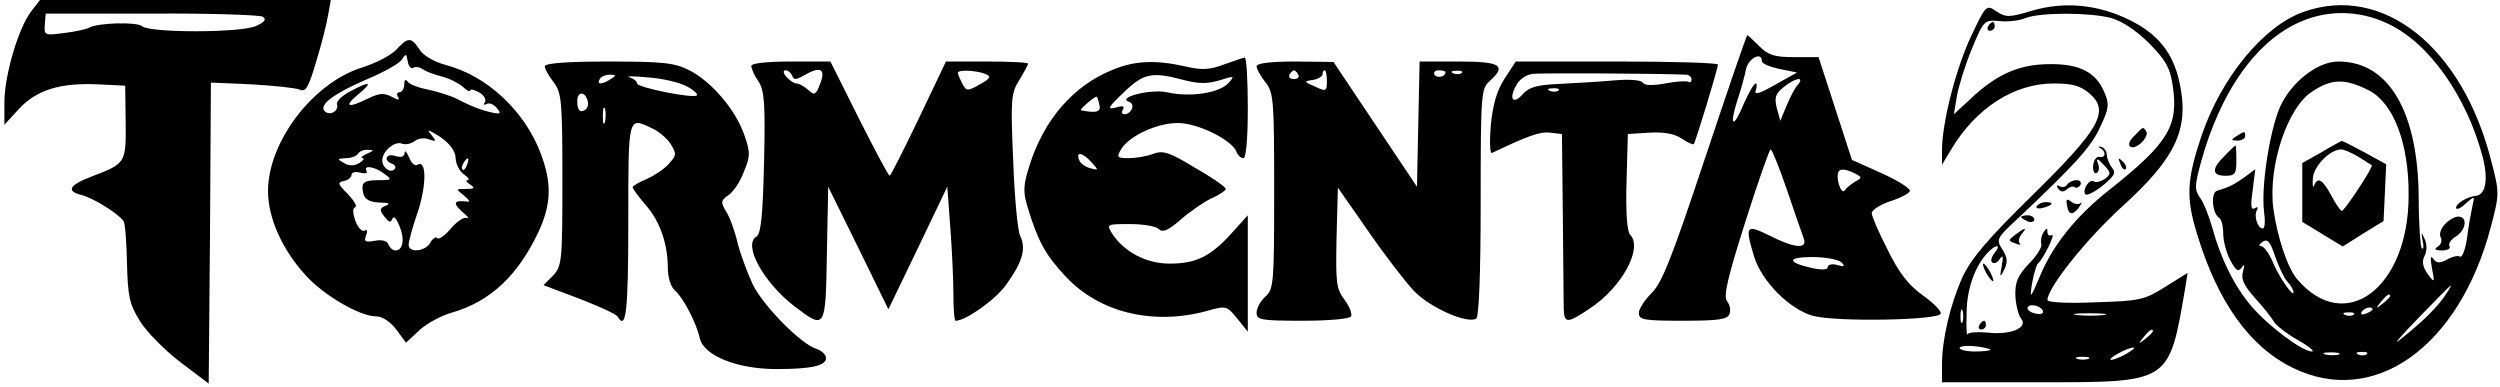 <?xml version="1.0" standalone="no"?>
<!DOCTYPE svg PUBLIC "-//W3C//DTD SVG 20010904//EN"
 "http://www.w3.org/TR/2001/REC-SVG-20010904/DTD/svg10.dtd">
<svg version="1.0" xmlns="http://www.w3.org/2000/svg"
 width="569pt" height="88pt" viewBox="0 0 569 88"
 preserveAspectRatio="xMidYMid meet">

<g transform="translate(0,88) scale(0.1,-0.1)"
fill="#000000" stroke="none">
<path d="M71 854 c-29 -37 -61 -146 -61 -207 l0 -51 33 36 c40 43 93 60 180
56 l62 -3 1 -83 c1 -92 0 -94 -73 -122 -56 -21 -64 -35 -27 -44 27 -7 83 -42
95 -59 4 -5 7 -48 8 -95 2 -76 5 -93 29 -132 15 -25 57 -67 92 -94 l65 -49 3
343 2 342 93 -4 c50 -3 100 -8 109 -12 14 -6 20 4 38 65 12 39 24 87 27 106
l6 33 -331 0 -331 0 -20 -26z m527 -12 c9 -6 5 -12 -15 -21 -34 -16 -240 -16
-259 -1 -12 11 -102 8 -121 -3 -5 -3 -30 -9 -56 -12 -45 -6 -47 -6 -45 19 l2
25 241 0 c132 1 246 -3 253 -7z"/>
<path d="M4486 797 c-34 -72 -66 -196 -66 -259 l0 -33 21 35 c56 94 143 150
233 150 43 0 61 -5 82 -23 46 -40 24 -80 -131 -232 -102 -100 -138 -143 -158
-185 -28 -62 -47 -142 -47 -200 l0 -40 216 0 c306 0 300 -4 338 217 l5 32 -51
-32 c-48 -30 -58 -32 -159 -35 -65 -3 -109 0 -109 5 0 28 88 138 169 212 125
113 155 179 131 286 -15 66 -49 108 -114 140 -72 35 -147 42 -220 21 -53 -16
-60 -16 -82 -2 -23 16 -24 15 -58 -57z m319 42 c25 -7 58 -29 87 -58 37 -38
47 -55 53 -95 14 -92 -9 -131 -144 -238 -75 -59 -128 -125 -157 -194 -23 -55
-25 -56 -19 -19 4 22 10 42 13 45 12 9 42 71 32 65 -6 -3 -10 0 -10 7 0 10 -2
10 -9 -1 -5 -8 -7 -19 -5 -26 3 -6 -10 -27 -28 -45 -26 -28 -32 -42 -31 -73 1
-21 7 -45 13 -52 17 -21 -24 -38 -76 -32 -24 2 -44 1 -46 -4 -2 -5 -3 17 -2
48 0 56 20 110 50 140 18 18 29 16 14 -2 -7 -9 -10 -19 -6 -22 4 -4 12 -1 17
7 8 11 9 7 5 -15 -5 -27 -4 -28 6 -8 8 17 7 27 -5 46 -14 22 -13 25 37 71 128
121 166 162 186 207 20 42 21 52 10 78 -19 46 -56 66 -125 65 -69 0 -121 -23
-180 -79 l-38 -35 7 42 c4 22 19 71 34 107 27 65 28 66 63 63 19 -2 46 1 59 7
34 13 146 13 195 0z m-155 -669 c0 -5 -9 -6 -20 -3 -11 3 -17 9 -15 14 7 10
35 1 35 -11z m-183 -22 c-3 -7 -5 -2 -5 12 0 14 2 19 5 13 2 -7 2 -19 0 -25z
m321 15 c-15 -2 -42 -2 -60 0 -18 2 -6 4 27 4 33 0 48 -2 33 -4z m112 -37 c0
-2 -8 -10 -17 -17 -16 -13 -17 -12 -4 4 13 16 21 21 21 13z m-370 -42 c0 -2
-16 -4 -35 -4 -19 0 -35 4 -35 8 0 4 16 6 35 4 19 -2 35 -6 35 -8z m310 -9
c-14 -8 -29 -14 -35 -14 -5 0 1 6 15 14 14 8 30 14 35 14 6 0 -1 -6 -15 -14z
m-87 -12 c-7 -2 -19 -2 -25 0 -7 3 -2 5 12 5 14 0 19 -2 13 -5z"/>
<path d="M4525 820 c-3 -5 -1 -10 4 -10 6 0 11 5 11 10 0 6 -2 10 -4 10 -3 0
-8 -4 -11 -10z"/>
<path d="M4857 570 c-11 -10 -14 -21 -8 -24 12 -8 43 22 36 35 -8 11 -6 12
-28 -11z"/>
<path d="M4780 543 c14 -7 13 -24 -2 -20 -7 1 -13 -8 -14 -20 -1 -12 3 -20 8
-17 5 3 7 13 3 22 -5 13 -1 12 13 -3 17 -18 17 -21 3 -32 -9 -6 -20 -9 -25 -6
-10 7 -27 -18 -20 -29 3 -4 20 4 39 19 27 22 32 30 22 41 -6 8 -12 22 -12 30
0 8 -6 16 -13 18 -7 1 -8 0 -2 -3z"/>
<path d="M4826 507 c3 -10 9 -15 12 -12 3 3 0 11 -7 18 -10 9 -11 8 -5 -6z"/>
<path d="M4705 460 c-4 -6 -11 -7 -17 -4 -7 4 -8 2 -4 -5 6 -8 12 -9 20 -2 7
6 15 8 18 5 3 -3 9 -1 13 5 3 6 -1 11 -9 11 -8 0 -18 -5 -21 -10z"/>
<path d="M4704 416 c3 -25 12 -28 27 -9 7 10 9 15 5 11 -5 -4 -15 -3 -22 3 -9
7 -12 6 -10 -5z"/>
<path d="M4636 411 c-4 -5 3 -7 14 -4 23 6 26 13 6 13 -8 0 -17 -4 -20 -9z"/>
<path d="M4600 386 c0 -2 7 -6 15 -10 8 -3 15 -1 15 4 0 6 -7 10 -15 10 -8 0
-15 -2 -15 -4z"/>
<path d="M4587 346 c-17 -13 -17 -14 0 -20 10 -4 14 -4 10 0 -4 4 -2 13 4 21
14 17 9 16 -14 -1z"/>
<path d="M4520 260 c6 -11 13 -20 16 -20 2 0 0 9 -6 20 -6 11 -13 20 -16 20
-2 0 0 -9 6 -20z"/>
<path d="M4505 140 c-3 -5 -1 -10 4 -10 6 0 11 5 11 10 0 6 -2 10 -4 10 -3 0
-8 -4 -11 -10z"/>
<path d="M5243 853 c-91 -32 -187 -149 -232 -281 -34 -101 -36 -141 -11 -223
47 -156 120 -258 218 -306 185 -91 379 47 451 320 20 76 20 78 1 151 -66 260
-247 403 -427 339z m192 -27 c93 -43 180 -166 216 -305 13 -51 6 -85 -17 -87
-19 -2 -44 -17 -44 -27 0 -5 10 -2 21 9 22 19 22 19 16 -6 -3 -14 -9 -46 -12
-72 -4 -26 -11 -45 -16 -42 -5 3 -18 0 -30 -7 -17 -9 -24 -8 -31 2 -6 9 -7 2
-3 -21 7 -34 6 -35 -10 -13 -11 16 -13 28 -7 40 6 11 6 26 1 38 -8 18 -9 17
-5 -3 3 -13 2 -21 -2 -17 -3 3 -7 54 -7 113 -1 198 -68 312 -183 312 -48 0
-108 -48 -133 -104 -24 -57 -43 -182 -36 -238 3 -21 2 -38 -3 -38 -12 0 -21
30 -13 42 3 7 1 8 -5 4 -9 -5 -10 6 -5 41 l6 48 -24 -18 c-24 -17 -35 -23 -63
-31 -15 -5 -11 -52 5 -62 5 -3 9 -19 9 -35 0 -17 7 -44 16 -61 13 -24 18 -28
26 -17 7 10 7 7 3 -9 -5 -17 2 -32 28 -61 19 -21 38 -45 43 -54 5 -8 29 -27
54 -41 25 -14 39 -26 32 -26 -22 0 -98 57 -137 102 -40 47 -70 108 -90 180 -7
25 -19 56 -27 67 -14 19 -13 29 2 84 43 154 119 265 214 312 66 33 142 34 211
1z m-43 -152 c56 -29 91 -121 90 -239 0 -211 -145 -319 -254 -190 -22 26 -45
96 -54 161 -12 96 32 230 89 266 44 29 74 30 129 2z m-186 -435 c8 -8 14 -19
14 -24 0 -14 -36 39 -49 73 -8 17 -19 32 -25 32 -6 0 -4 4 4 10 11 7 17 0 28
-33 8 -23 20 -49 28 -58z m356 -36 c-20 -28 -55 -61 -102 -98 -14 -11 7 13 45
52 39 40 71 73 73 73 2 0 -6 -12 -16 -27z m-122 3 c0 -2 -8 -10 -17 -17 -16
-13 -17 -12 -4 4 13 16 21 21 21 13z m-40 -30 c0 -2 -7 -7 -16 -10 -8 -3 -12
-2 -9 4 6 10 25 14 25 6z m-43 -12 c-3 -3 -12 -4 -19 -1 -8 3 -5 6 6 6 11 1
17 -2 13 -5z m-34 -91 c-7 -2 -21 -2 -30 0 -10 3 -4 5 12 5 17 0 24 -2 18 -5z
m64 1 c-3 -3 -12 -4 -19 -1 -8 3 -5 6 6 6 11 1 17 -2 13 -5z"/>
<path d="M5090 570 c-13 -8 -12 -10 3 -10 9 0 17 5 17 10 0 12 -1 12 -20 0z"/>
<path d="M5063 525 c-30 -29 -29 -45 2 -45 22 0 25 4 25 35 0 19 -1 35 -2 34
-2 -1 -13 -11 -25 -24z"/>
<path d="M5564 369 c-9 -10 -13 -23 -9 -29 4 -7 1 -16 -6 -21 -10 -6 -8 -9 9
-9 13 0 20 4 17 10 -3 5 3 15 15 22 23 15 27 45 5 45 -8 0 -22 -8 -31 -18z"/>
<path d="M5283 533 l-43 -24 0 -67 0 -67 46 -28 46 -28 46 29 47 29 3 64 3 65
-49 27 c-28 15 -51 27 -53 26 -2 -1 -23 -12 -46 -26z m85 -10 c15 -9 28 -18
30 -19 5 -3 -62 -104 -68 -104 -3 0 -14 16 -24 35 -20 37 -31 43 -39 23 -3 -7
-4 0 -3 15 1 28 38 66 64 67 7 0 25 -8 40 -17z"/>
<path d="M3881 521 c-75 -225 -98 -285 -122 -308 -15 -15 -29 -36 -29 -45 0
-16 11 -18 100 -18 81 0 102 3 106 15 4 8 1 22 -5 29 -9 11 0 51 41 180 29 91
55 166 58 166 3 0 20 -42 37 -92 17 -51 35 -101 38 -110 10 -26 -21 -23 -78 6
-53 26 -56 23 -35 -47 17 -57 82 -122 135 -136 53 -14 285 -10 290 5 2 6 -17
25 -41 42 -33 24 -54 51 -80 104 -20 39 -36 76 -36 83 0 7 19 19 42 27 23 7
43 18 45 23 1 6 -27 24 -65 41 l-67 30 -38 117 -38 117 -55 0 c-45 0 -59 4
-80 25 -14 14 -26 25 -27 25 -2 0 -45 -126 -96 -279z m129 220 c0 -6 18 -13
40 -18 l40 -8 -50 -28 c-35 -20 -48 -24 -44 -13 3 9 3 16 0 16 -4 0 -16 -21
-27 -46 -24 -58 -34 -53 -15 7 8 24 17 56 20 72 6 25 36 40 36 18z m82 -54
c-7 -7 -18 -29 -26 -48 l-14 -34 -8 29 c-6 24 -3 33 16 48 26 21 48 25 32 5z
m131 -220 c-10 -6 -21 -15 -24 -20 -9 -12 -22 30 -14 43 4 6 15 5 31 -2 23
-11 23 -12 7 -21z m-32 -184 c9 -9 7 -11 -10 -6 -11 3 -21 1 -21 -5 0 -6 -13
-7 -36 -2 -58 13 -57 25 1 25 30 0 60 -6 66 -12z"/>
<path d="M902 767 c-12 -13 -47 -31 -79 -41 -111 -35 -213 -169 -213 -281 0
-62 33 -134 86 -192 42 -46 123 -93 160 -93 14 0 32 -12 46 -30 l22 -30 30 28
c17 16 51 34 76 41 86 25 149 84 196 184 29 63 30 110 5 177 -37 98 -122 177
-216 202 -27 7 -52 22 -60 35 -19 29 -26 29 -53 0z m39 -41 c6 3 15 1 22 -4 7
-5 26 -12 42 -16 17 -4 38 -15 48 -23 9 -9 17 -13 17 -9 0 4 9 2 20 -4 11 -6
17 -16 14 -22 -4 -6 -3 -8 3 -5 6 4 16 0 23 -8 11 -13 10 -15 -6 -12 -26 5
-54 16 -84 32 -14 7 -43 16 -65 21 -22 4 -43 12 -47 18 -5 7 -8 4 -8 -6 0 -10
-5 -18 -11 -18 -5 0 -7 -5 -3 -11 4 -8 0 -7 -15 1 -17 9 -28 8 -53 -4 -46 -23
-57 -19 -23 9 35 29 28 32 -18 7 -19 -10 -32 -23 -30 -29 5 -15 -16 -28 -28
-16 -14 14 20 40 97 73 38 16 74 36 79 45 9 14 10 13 13 -5 2 -11 8 -18 13
-14z m96 -205 c0 -14 9 -31 19 -38 10 -7 14 -13 8 -13 -5 0 -2 -5 6 -10 12 -8
10 -10 -9 -10 -24 0 -24 0 -5 -15 10 -8 15 -15 9 -14 -31 4 -36 -2 -14 -22 13
-11 19 -18 12 -15 -6 3 -22 -7 -36 -23 -14 -17 -28 -27 -32 -23 -3 4 -11 -1
-16 -11 -12 -20 -49 -23 -49 -4 0 7 9 41 21 75 20 61 20 120 -1 107 -6 -4 -14
4 -19 17 -6 13 -10 17 -10 10 -1 -9 -8 -11 -21 -7 -21 7 -29 -10 -7 -18 6 -2
9 -8 5 -12 -9 -10 -28 3 -28 20 0 21 29 45 45 38 9 -3 21 0 29 6 7 6 22 8 32
4 17 -6 18 -5 5 11 -11 13 -6 11 20 -5 22 -15 35 -32 36 -48z m-202 9 c-11 -5
-15 -9 -10 -10 6 0 2 -5 -7 -11 -12 -7 -24 -7 -35 0 -16 9 -16 10 4 11 12 0
25 5 28 10 3 6 14 10 23 9 14 0 13 -2 -3 -9z m228 -25 c-3 -9 -8 -14 -10 -11
-3 3 -2 9 2 15 9 16 15 13 8 -4z m-189 -20 c19 -14 18 -15 -10 -15 -37 0 -43
-5 -37 -31 4 -13 14 -19 37 -20 21 0 26 -3 14 -7 -14 -6 -15 -10 -3 -25 10
-13 14 -15 18 -5 3 8 9 1 16 -16 13 -31 8 -56 -9 -56 -6 0 -13 6 -16 14 -3 8
-15 11 -31 8 -22 -4 -25 -2 -20 12 4 10 3 15 -3 11 -6 -3 -15 6 -21 22 -6 17
-7 29 -1 31 6 2 -2 15 -16 30 -23 23 -25 27 -9 30 9 2 17 8 17 14 0 6 9 8 20
5 11 -3 18 -1 14 4 -8 14 19 10 40 -6z"/>
<path d="M2785 733 c-32 -12 -50 -13 -88 -4 -67 15 -115 13 -165 -8 -89 -36
-156 -113 -189 -218 -14 -45 -15 -59 -4 -95 23 -76 40 -108 87 -158 76 -81
197 -111 320 -78 45 13 46 12 70 -17 l24 -30 0 133 0 132 -37 -41 c-48 -53
-81 -69 -141 -69 -53 0 -102 26 -130 67 -14 23 -14 23 40 23 30 0 59 -5 65
-11 9 -9 21 -4 49 20 20 18 52 40 70 49 19 8 34 19 34 22 0 4 -31 26 -70 48
-59 36 -73 40 -95 32 -15 -6 -40 -10 -56 -10 -27 0 -28 2 -17 21 19 30 81 59
129 59 45 0 122 -38 133 -65 3 -8 10 -15 16 -15 6 0 10 43 10 115 0 63 -3 114
-7 114 -5 -1 -26 -8 -48 -16z m-91 -35 c34 -9 54 -9 81 -1 35 11 36 11 21 -6
-21 -23 -88 -33 -140 -21 -37 8 -116 -12 -86 -22 15 -5 5 -28 -11 -28 -6 0 -7
5 -3 11 4 8 -1 9 -17 4 -20 -5 -17 1 18 34 46 45 65 48 137 29z m-192 -56 c5
-17 -7 -20 -42 -13 -4 1 30 31 36 31 1 0 4 -8 6 -18z m-18 -131 c17 -19 17
-19 -2 -14 -12 3 -23 11 -26 19 -8 20 8 17 28 -5z"/>
<path d="M1240 729 c0 -6 9 -22 20 -36 18 -24 20 -41 20 -221 0 -186 -1 -197
-21 -219 l-22 -22 29 -11 c79 -29 135 -53 140 -61 19 -32 24 12 24 216 0 244
-1 239 54 213 14 -6 33 -22 42 -35 14 -23 14 -26 -3 -45 -10 -12 -33 -27 -50
-35 -18 -7 -33 -16 -33 -19 0 -4 13 -21 29 -40 33 -37 51 -89 51 -145 0 -21 7
-42 16 -50 18 -15 49 -73 57 -110 10 -39 86 -69 174 -69 81 0 113 8 113 25 0
8 -10 17 -22 21 -35 11 -118 95 -144 145 -12 26 -28 68 -35 95 -6 27 -18 60
-26 72 -13 22 -13 25 5 38 11 7 27 31 35 53 15 36 15 44 1 84 -19 56 -75 122
-125 147 -33 17 -59 20 -184 20 -98 0 -145 -4 -145 -11z m150 -29 c-20 -13
-33 -13 -25 0 3 6 14 10 23 10 15 0 15 -2 2 -10z m172 -16 c16 -8 27 -18 24
-21 -8 -8 -136 18 -136 27 0 5 -8 11 -17 14 -10 3 8 3 40 0 32 -2 72 -11 89
-20z m-224 -36 c2 -9 -3 -18 -10 -20 -8 -4 -14 3 -14 19 -2 26 19 27 24 1z
m39 -45 c-3 -10 -5 -4 -5 12 0 17 2 24 5 18 2 -7 2 -21 0 -30z"/>
<path d="M1710 730 c0 -6 7 -22 16 -35 14 -21 16 -51 13 -185 -3 -123 -7 -163
-18 -169 -30 -19 17 -104 87 -158 71 -54 71 -53 74 120 l3 152 69 -140 68
-139 67 139 67 140 7 -94 c4 -52 7 -120 7 -153 0 -32 2 -58 5 -58 23 0 91 48
115 82 37 51 46 82 32 111 -6 12 -13 90 -16 172 -6 138 -5 153 14 183 11 18
20 35 20 37 0 3 -42 5 -93 5 l-94 0 -62 -130 c-34 -71 -64 -130 -66 -130 -3 0
-34 59 -70 130 l-65 130 -90 0 c-55 0 -90 -4 -90 -10z m93 -22 c3 -10 9 -10
26 0 38 22 51 16 38 -18 -10 -26 -13 -28 -27 -15 -9 8 -21 15 -27 15 -6 0 -16
7 -23 15 -8 9 -8 15 -2 15 6 0 12 -6 15 -12z m439 4 c15 -6 13 -10 -12 -24
-28 -16 -30 -16 -40 2 -5 10 -10 21 -10 24 0 8 41 6 62 -2z"/>
<path d="M2860 729 c0 -6 9 -22 20 -36 19 -24 20 -41 20 -248 0 -209 -1 -223
-20 -240 -11 -10 -20 -26 -20 -37 0 -16 10 -18 104 -18 58 0 108 4 111 10 3 5
-3 22 -15 38 -19 25 -20 39 -18 141 l3 114 69 -99 c38 -55 85 -116 104 -136
36 -38 122 -76 142 -63 6 4 10 99 10 264 0 245 1 259 20 276 40 36 26 45 -70
45 l-89 0 -3 -142 -3 -143 -95 142 -95 142 -87 1 c-57 0 -88 -4 -88 -11z m95
-19 c3 -5 -1 -10 -10 -10 -9 0 -13 5 -10 10 3 6 8 10 10 10 2 0 7 -4 10 -10z
m65 -15 c0 -23 -2 -24 -27 -12 -26 11 -26 12 -5 15 12 2 22 8 22 13 0 5 2 9 5
9 3 0 5 -11 5 -25z m270 21 c0 -11 -19 -15 -25 -6 -3 5 1 10 9 10 9 0 16 -2
16 -4z m37 -2 c-3 -3 -12 -4 -19 -1 -8 3 -5 6 6 6 11 1 17 -2 13 -5z"/>
<path d="M3425 702 c-18 -28 -27 -58 -32 -107 -3 -39 -2 -66 3 -63 82 39 109
49 132 46 l27 -3 2 -185 c1 -102 2 -197 2 -212 1 -35 8 -35 61 1 72 48 120
137 90 167 -7 7 -10 54 -8 120 l3 109 48 3 c33 2 57 -2 74 -13 13 -9 26 -15
28 -13 4 4 55 172 55 181 0 4 -103 7 -230 7 l-230 0 -25 -38z m413 8 c6 0 12
-5 12 -11 0 -5 -3 -8 -8 -5 -4 2 -27 1 -52 -4 -28 -5 -47 -5 -51 2 -4 6 -31 8
-65 5 -33 -3 -88 -6 -124 -8 -50 -2 -69 -7 -83 -22 -22 -26 -34 -14 -17 17 7
15 23 26 39 28 20 2 278 1 349 -2z m-291 -36 c-3 -3 -12 -4 -19 -1 -8 3 -5 6
6 6 11 1 17 -2 13 -5z"/>
</g>
</svg>
